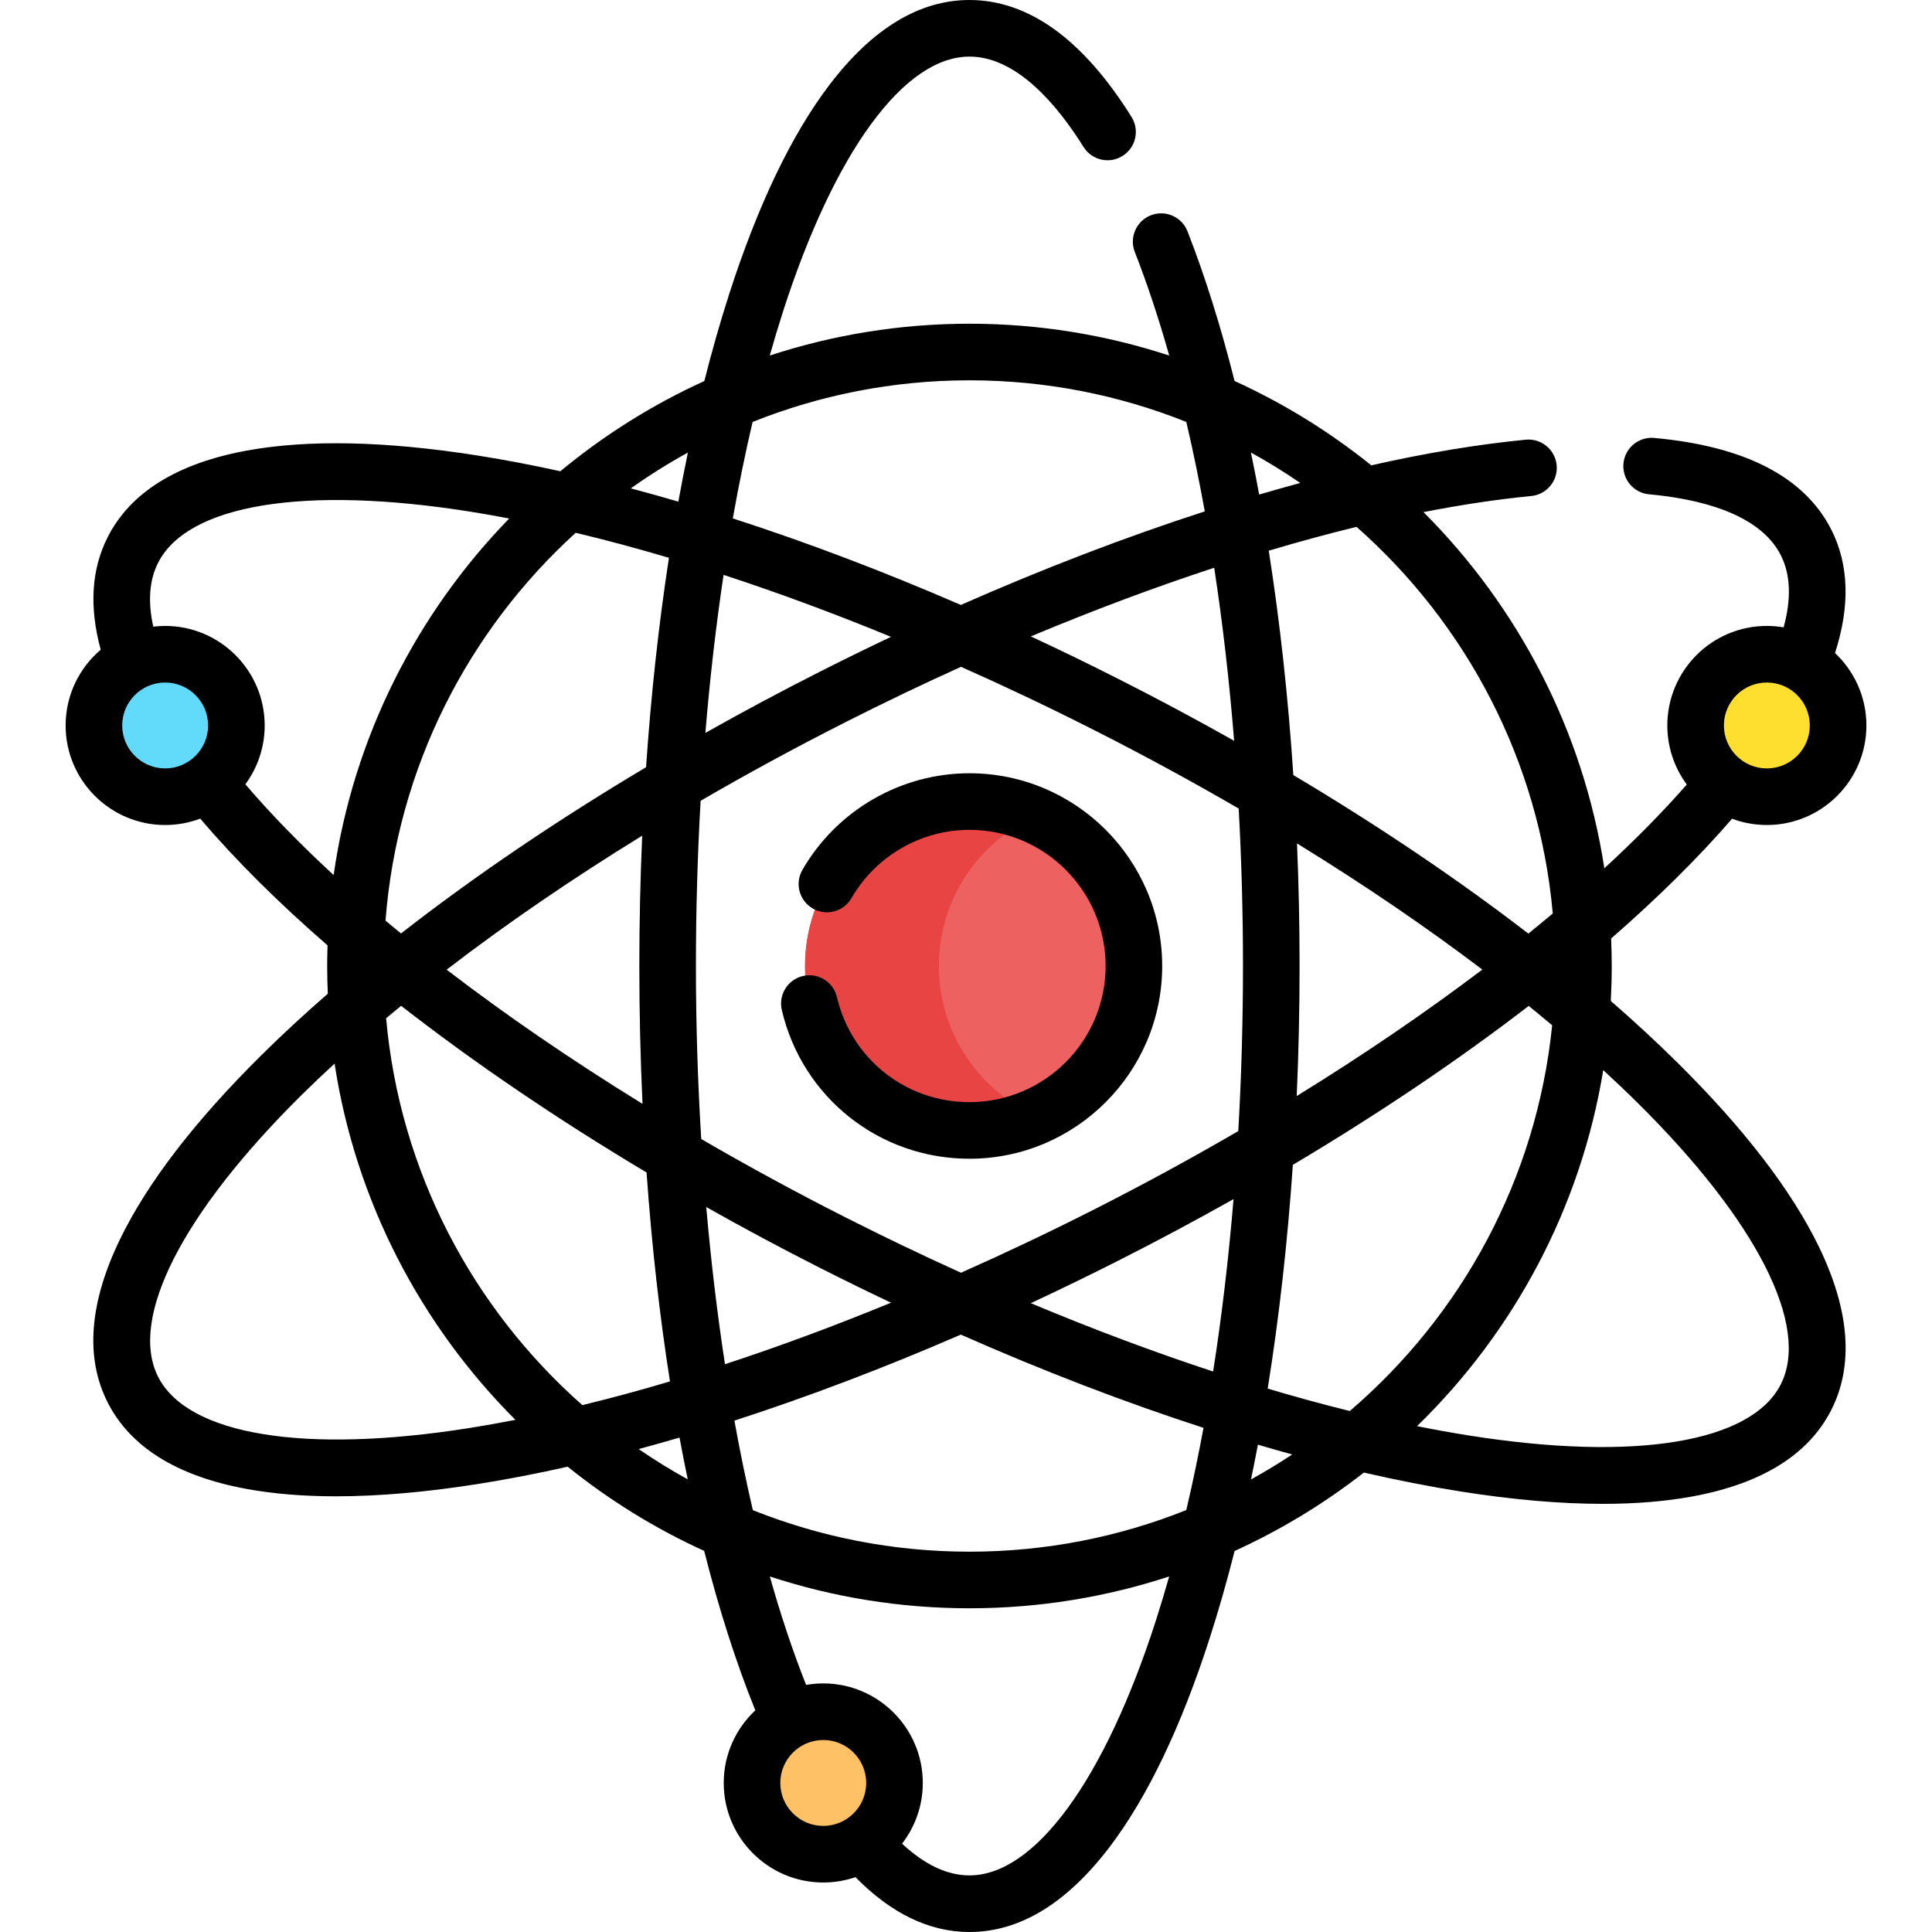 <svg id="Capa_1" enable-background="new 0 0 512.035 512.035" height="512" viewBox="0 0 512.035 512.035" width="512" xmlns="http://www.w3.org/2000/svg"><g><g><circle cx="256.934" cy="256.018" fill="#ee6161" r="43.583"/><path d="m248.837 256.018c0-17.749 10.631-33.016 25.855-39.813-5.421-2.42-11.437-3.77-17.758-3.77-24.07 0-43.583 19.513-43.583 43.583s19.513 43.583 43.583 43.583c6.321 0 12.352-1.361 17.773-3.782-15.224-6.797-25.87-22.052-25.87-39.801z" fill="#e94444"/><circle cx="468.265" cy="192.27" fill="#fedf30" r="18.882"/><circle cx="218.187" cy="472.535" fill="#fec165" r="18.882"/><circle cx="43.77" cy="192.27" fill="#62dbfb" r="18.882"/></g><g><path d="m212.662 230.544c-2.068 3.589-.836 8.175 2.753 10.243 3.586 2.069 8.174.836 10.243-2.752 6.436-11.165 18.42-18.101 31.276-18.101 19.896 0 36.083 16.187 36.083 36.083s-16.187 36.083-36.083 36.083c-16.85 0-31.293-11.446-35.125-27.835-.943-4.034-4.979-6.54-9.01-5.596-4.033.943-6.539 4.977-5.596 9.01 5.426 23.211 25.876 39.421 49.73 39.421 28.167 0 51.083-22.916 51.083-51.083s-22.916-51.083-51.083-51.083c-18.201.001-35.165 9.814-44.271 25.61z"/><path d="m444.539 281.598c-5.486-5.427-11.378-10.876-17.635-16.321.165-3.066.255-6.153.255-9.26 0-2.443-.064-4.87-.166-7.288 12.237-10.662 23.01-21.304 32.06-31.741 2.87 1.073 5.974 1.664 9.214 1.664 14.547 0 26.382-11.835 26.382-26.382 0-7.563-3.204-14.387-8.319-19.202 4.03-12.456 3.706-23.434-.982-32.693-7.059-13.942-22.853-22.121-46.941-24.309-4.138-.373-7.772 2.666-8.148 6.791-.374 4.125 2.666 7.773 6.791 8.147 12.788 1.161 29.226 4.905 34.916 16.146 2.589 5.113 2.825 11.528.739 19.118-1.444-.246-2.924-.381-4.437-.381-14.547 0-26.382 11.834-26.382 26.381 0 5.856 1.921 11.271 5.162 15.654-6.367 7.264-13.691 14.692-21.854 22.196-5.607-36.576-22.897-69.354-47.929-94.394 9.985-1.954 19.539-3.391 28.549-4.264 4.123-.399 7.141-4.065 6.741-8.188-.4-4.124-4.07-7.141-8.188-6.742-12.724 1.233-26.459 3.529-40.938 6.793-11.037-8.876-23.194-16.411-36.232-22.343-3.64-14.425-7.811-27.743-12.476-39.671-1.508-3.857-5.86-5.762-9.716-4.253-3.857 1.509-5.762 5.859-4.254 9.716 3.305 8.45 6.35 17.645 9.128 27.461-16.672-5.469-34.465-8.44-52.942-8.44-18.473 0-36.263 2.969-52.932 8.436 1.126-3.976 2.292-7.866 3.508-11.643 13.619-42.32 32.096-67.586 49.421-67.586 12.622 0 23.406 13.022 30.23 23.947 2.194 3.514 6.821 4.582 10.335 2.387 3.513-2.194 4.582-6.821 2.388-10.334-12.85-20.57-27.302-31-42.953-31-13.266 0-25.749 7.566-37.104 22.488-10.042 13.195-18.99 31.869-26.598 55.503-2.354 7.311-4.543 14.992-6.566 22.994-13.799 6.279-26.617 14.347-38.159 23.907-7.402-1.628-14.627-3.011-21.63-4.122-24.521-3.888-45.224-4.34-61.532-1.341-18.442 3.391-30.831 11.111-36.823 22.946-4.316 8.524-4.918 18.533-1.83 29.81-5.687 4.843-9.304 12.047-9.304 20.084 0 14.547 11.835 26.382 26.382 26.382 3.273 0 6.406-.604 9.3-1.698 9.29 10.941 20.662 22.232 33.737 33.594-.058 1.817-.097 3.638-.097 5.469 0 2.459.064 4.902.168 7.336-6.225 5.42-12.089 10.842-17.549 16.245-17.649 17.463-30.268 33.881-37.505 48.8-8.184 16.871-9.295 31.427-3.303 43.262s18.381 19.555 36.823 22.946c7.094 1.304 15.016 1.956 23.726 1.956 11.313 0 23.951-1.1 37.807-3.297 7.615-1.207 15.487-2.73 23.572-4.548 11.021 8.862 23.159 16.387 36.176 22.314 3.912 15.454 8.445 29.637 13.552 42.252-5.146 4.817-8.372 11.664-8.372 19.252 0 14.547 11.835 26.382 26.382 26.382 2.983 0 5.849-.505 8.526-1.422 9.47 9.637 19.614 14.54 30.221 14.54 13.266 0 25.749-7.566 37.105-22.488 10.041-13.195 18.989-31.869 26.597-55.503 2.354-7.311 4.543-14.992 6.566-22.994 12.267-5.582 23.757-12.58 34.266-20.781 8.769 2.015 17.297 3.692 25.522 4.996 13.856 2.197 26.493 3.297 37.807 3.297 8.708 0 16.633-.651 23.726-1.956 18.442-3.391 30.831-11.111 36.823-22.946s4.881-26.391-3.303-43.262c-7.237-14.918-19.855-31.336-37.504-48.799zm23.726-100.709c6.276 0 11.382 5.105 11.382 11.381s-5.105 11.382-11.382 11.382-11.382-5.106-11.382-11.382 5.106-11.381 11.382-11.381zm-110.534 193.071c-7.104-1.759-14.363-3.741-21.755-5.943 3.017-18.786 5.255-38.682 6.668-59.302 22.826-13.575 43.87-27.768 62.504-42.119 2.112 1.71 4.179 3.422 6.218 5.135-4.117 40.779-24.09 76.942-53.635 102.229zm-255.395-104.09c1.309-1.1 2.634-2.2 3.973-3.3 19.317 15.051 41.288 29.991 65.045 44.164 1.366 19.263 3.45 37.823 6.205 55.384-7.9 2.348-15.646 4.441-23.215 6.281-29-25.593-48.391-61.825-52.008-102.529zm50.243-128.666c8.04 1.919 16.291 4.135 24.711 6.633-2.717 17.662-4.751 36.27-6.068 55.505-23.724 14.125-45.627 28.983-64.945 44.053-1.384-1.134-2.755-2.267-4.104-3.4 3.126-40.618 21.953-76.907 50.406-102.791zm137.099 52.138c13.285 6.726 26.188 13.736 38.611 20.952.75 13.653 1.137 27.601 1.137 41.724 0 14.834-.423 29.459-1.243 43.75-12.42 7.23-25.298 14.239-38.505 20.926-11.683 5.915-23.368 11.46-34.974 16.617-10.137-4.585-20.327-9.46-30.514-14.617-13.163-6.664-25.984-13.636-38.34-20.82-.923-15.005-1.408-30.35-1.408-45.855 0-14.847.424-29.484 1.245-43.787 12.39-7.193 25.257-14.182 38.503-20.889 10.18-5.154 20.373-10.032 30.516-14.617 11.605 5.157 23.29 10.702 34.972 16.616zm-16.47-24.676c16.531-6.929 32.82-13.021 48.592-18.194 2.24 14.651 4.01 30.005 5.279 45.855-9.954-5.607-20.175-11.076-30.625-16.367-7.752-3.925-15.508-7.69-23.246-11.294zm70.537 54.865c17.635 10.847 34.126 22.07 49.108 33.434-14.989 11.357-31.524 22.633-49.185 33.52.499-11.333.758-22.84.758-34.468 0-10.943-.234-21.787-.681-32.486zm-173.461 69.021c-18.752-11.548-36.219-23.52-51.908-35.564 15.702-12.071 33.116-24.001 51.826-35.505-.501 11.355-.761 22.884-.761 34.535.001 12.357.287 24.557.843 36.534zm47.131-114.593c-10.395 5.263-20.564 10.703-30.468 16.279 1.195-14.426 2.807-28.434 4.822-41.88 14.446 4.725 29.305 10.223 44.385 16.426-6.246 2.955-12.496 6.015-18.739 9.175zm-30.237 141.943c9.846 5.551 19.938 10.96 30.236 16.174 6.248 3.163 12.498 6.219 18.74 9.175-14.95 6.15-29.684 11.608-44.014 16.306-2.045-13.365-3.713-27.304-4.962-41.655zm67.47 33.811c21.891 9.666 43.511 17.965 64.316 24.707-1.389 7.485-2.909 14.756-4.558 21.788-17.784 7.114-37.178 11.034-57.472 11.034-20.269 0-39.641-3.911-57.407-11.008-1.776-7.617-3.408-15.54-4.89-23.728 19.437-6.289 39.589-13.938 60.011-22.793zm18.546-8.337c7.743-3.606 15.504-7.374 23.26-11.3 10.416-5.273 20.58-10.712 30.467-16.273-1.308 15.793-3.119 31.083-5.407 45.685-15.705-5.156-31.894-11.221-48.32-18.112zm138.333-103.276c-2.118 1.776-4.269 3.553-6.47 5.331-18.658-14.371-39.641-28.527-62.286-42.016-1.364-20.666-3.558-40.625-6.516-59.465 7.928-2.361 15.697-4.474 23.266-6.318 28.986 25.58 48.374 61.789 52.006 102.468zm-66.913-114.099c-3.597.973-7.228 1.995-10.894 3.074-.696-3.77-1.426-7.482-2.186-11.142 4.501 2.477 8.865 5.172 13.08 8.068zm-87.68-27.207c20.296 0 39.691 3.921 57.476 11.036 1.782 7.615 3.413 15.532 4.894 23.704-20.887 6.758-42.639 15.085-64.647 24.792-20.572-8.92-40.869-16.617-60.439-22.932 1.569-8.821 3.319-17.358 5.244-25.566 17.784-7.113 37.178-11.034 57.472-11.034zm-74.62 19.15c-.887 4.264-1.732 8.597-2.532 13.004-4.24-1.242-8.438-2.415-12.59-3.516 4.842-3.443 9.892-6.609 15.122-9.488zm-149.926 72.326c0-6.276 5.105-11.381 11.382-11.381s11.382 5.105 11.382 11.381-5.105 11.382-11.382 11.382-11.382-5.106-11.382-11.382zm32.644 15.594c3.215-4.372 5.12-9.764 5.12-15.594 0-14.547-11.835-26.381-26.382-26.381-1.066 0-2.115.071-3.148.194-1.473-6.65-1.048-12.327 1.283-16.932 7.826-15.457 38.712-20.53 82.623-13.565 3.421.542 6.902 1.158 10.428 1.831-24.539 25.23-41.337 58.018-46.531 94.497-8.832-8.14-16.678-16.193-23.393-24.05zm59.496 170.586c-43.909 6.964-74.798 1.892-82.623-13.565-7.826-15.458 6.37-43.354 37.975-74.624 2.817-2.787 5.757-5.582 8.793-8.379 5.601 36.585 22.891 69.373 47.926 94.419-4.09.8-8.12 1.522-12.071 2.149zm44.744 5.597c3.575-.965 7.183-1.981 10.822-3.049.693 3.746 1.419 7.433 2.175 11.069-4.471-2.464-8.807-5.143-12.997-8.02zm37.533 88.488c0-6.276 5.105-11.382 11.382-11.382s11.382 5.106 11.382 11.382-5.105 11.382-11.382 11.382-11.382-5.106-11.382-11.382zm99.553-43.087c-13.622 42.321-32.099 67.587-49.424 67.587-5.885 0-11.873-2.834-17.859-8.413 3.44-4.456 5.494-10.035 5.494-16.087 0-14.547-11.835-26.382-26.382-26.382-1.549 0-3.064.142-4.54.399-3.482-8.752-6.695-18.373-9.614-28.737 16.66 5.461 34.439 8.426 52.901 8.426 18.473 0 36.263-2.969 52.932-8.436-1.126 3.976-2.292 7.866-3.508 11.643zm25.196-37.356c.631-3.033 1.239-6.103 1.826-9.209 3.055.899 6.089 1.764 9.099 2.591-3.543 2.349-7.186 4.559-10.925 6.618zm140.409-25.208c-7.826 15.457-38.715 20.529-82.623 13.565-4.501-.714-9.097-1.541-13.779-2.48 25.549-24.859 43.337-57.649 49.347-94.354 3.138 2.886 6.174 5.769 9.08 8.645 31.605 31.27 45.802 59.167 37.975 74.624z"/></g></g></svg>